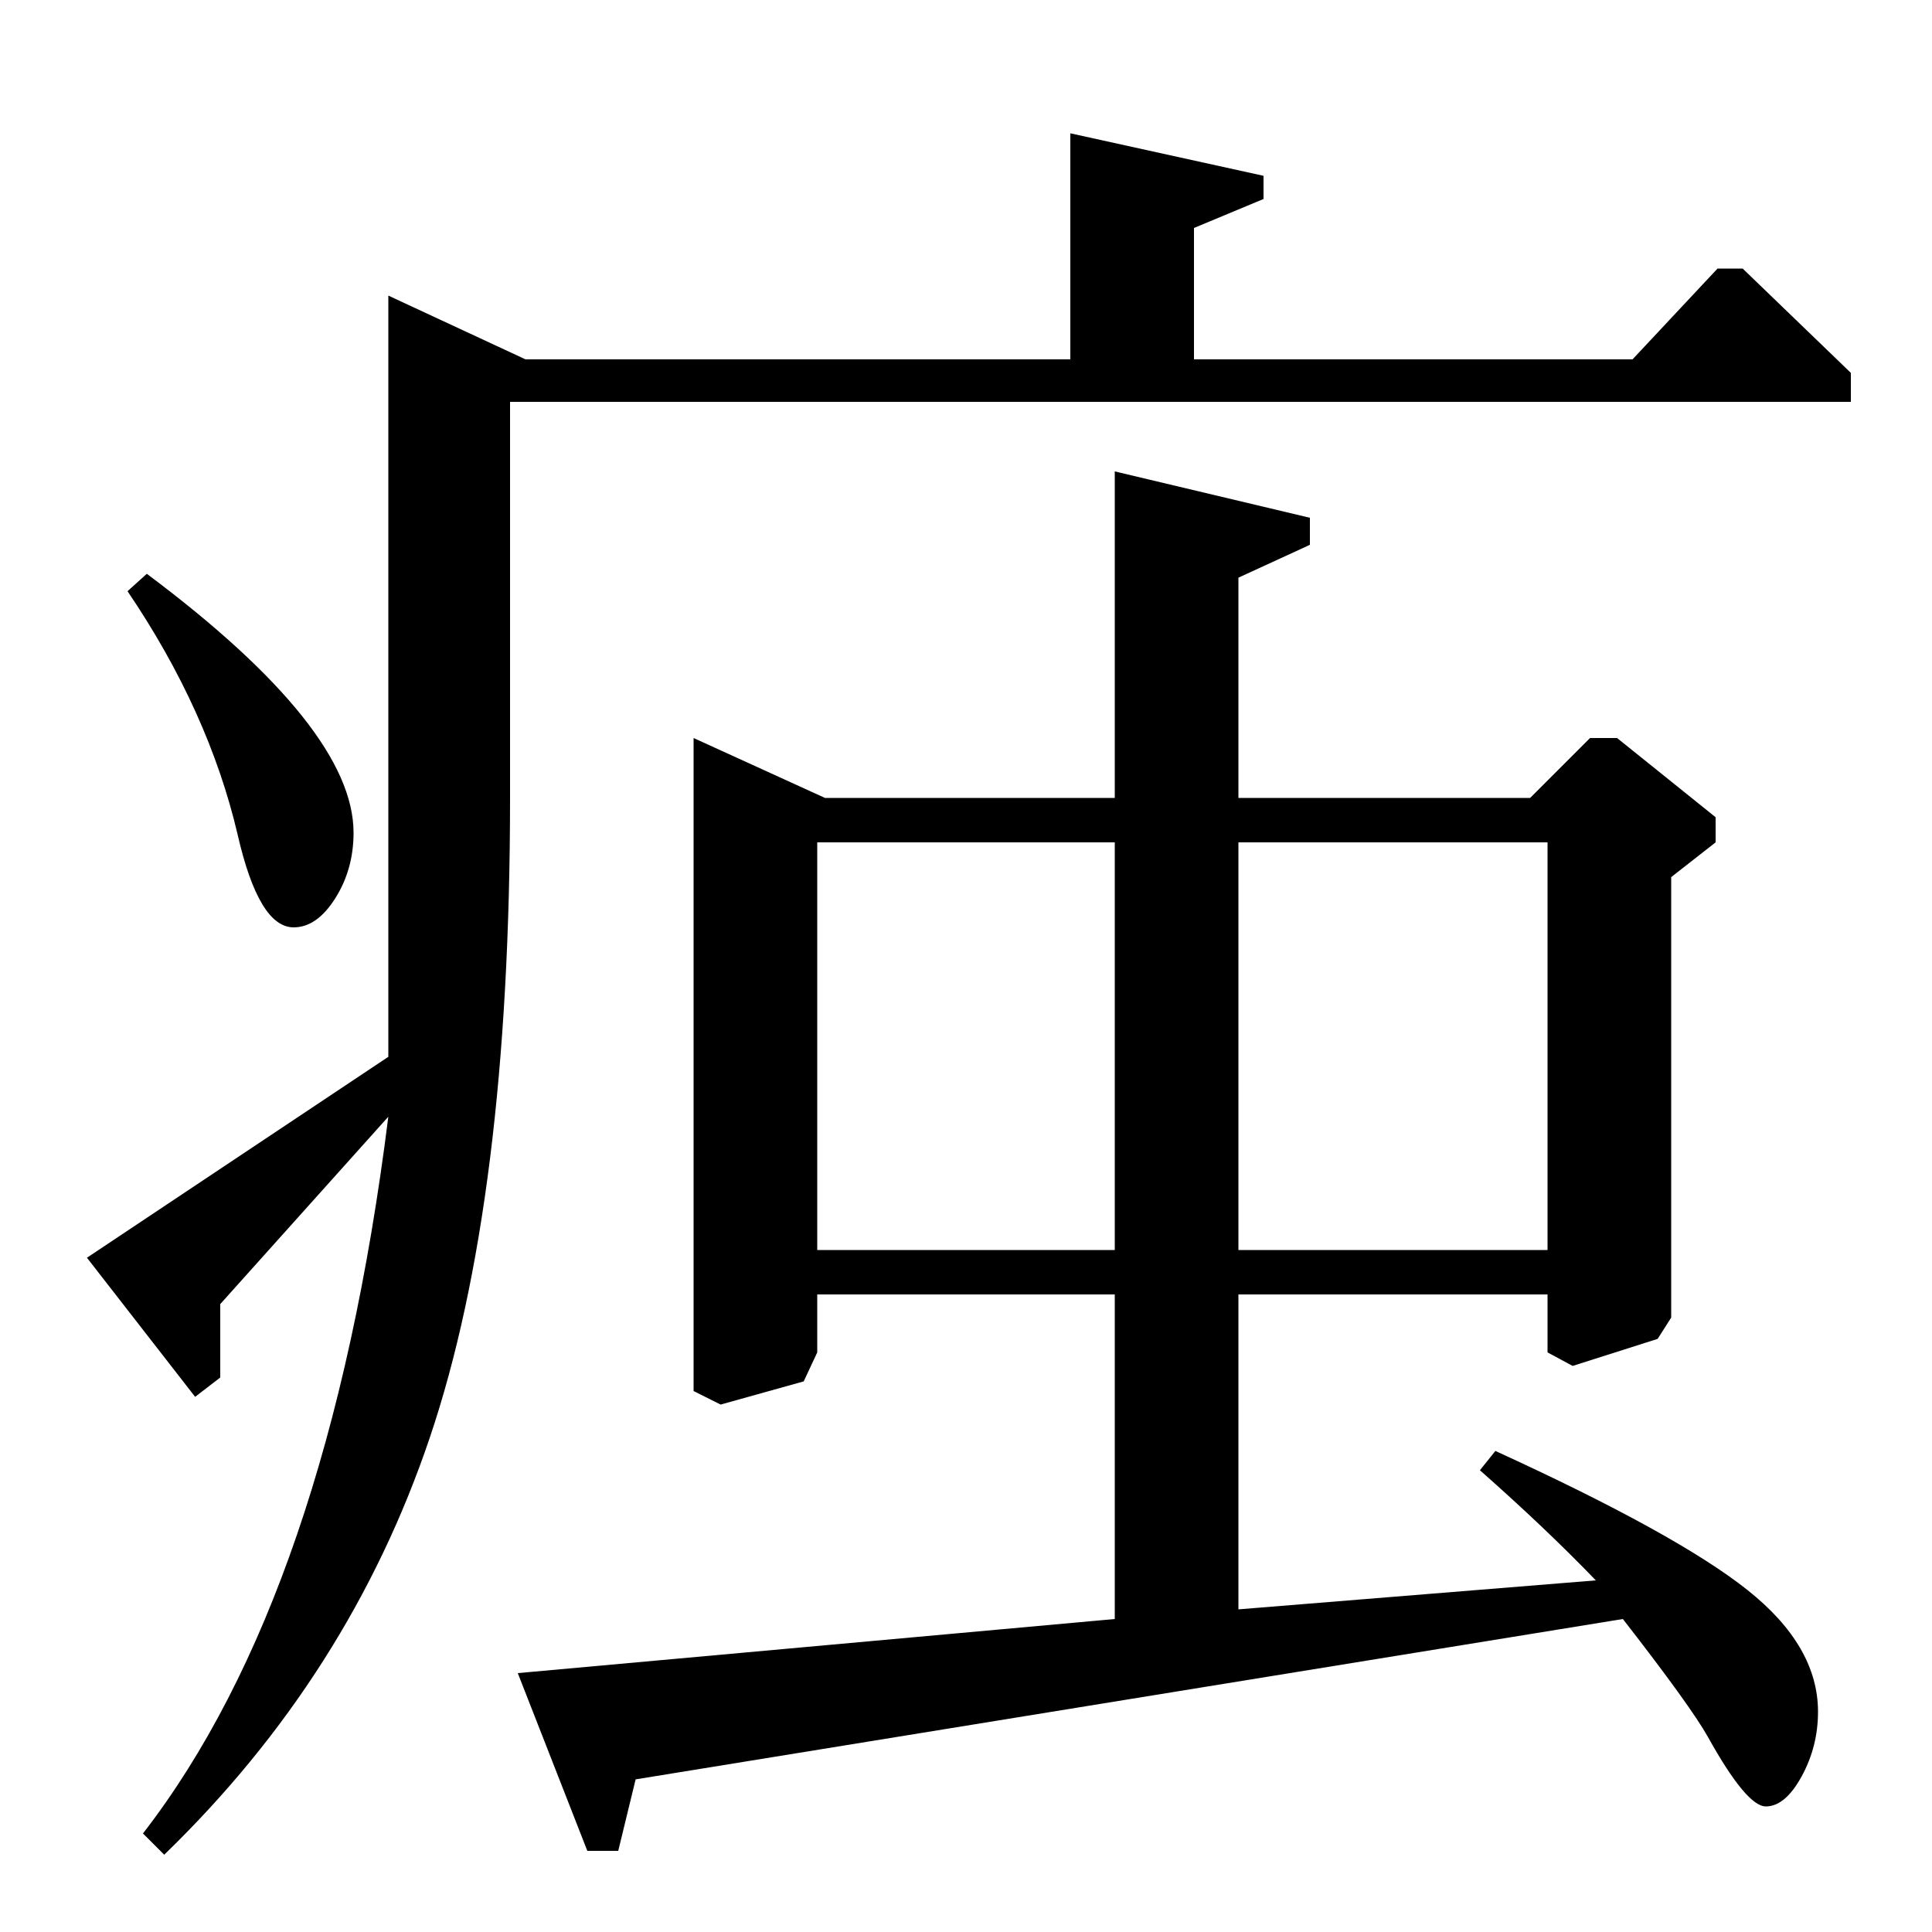 <?xml version="1.0" standalone="no"?>
<!DOCTYPE svg PUBLIC "-//W3C//DTD SVG 1.1//EN" "http://www.w3.org/Graphics/SVG/1.1/DTD/svg11.dtd" >
<svg xmlns="http://www.w3.org/2000/svg" xmlns:xlink="http://www.w3.org/1999/xlink" version="1.1" viewBox="0 -140 1000 1000">
  <g transform="matrix(1 0 0 -1 0 860)">
   <path fill="currentColor"
d="M618 814h227l44 47h13l56 -54v-15h-694v-205q0 -208 -41.5 -331t-137.5 -216l-11 11q96 124 127 371l-87 -97v-38l-13 -10l-56 72l156 104v394l71 -33h282v117l100 -22v-12l-36 -15v-68zM423 330v-30l-7 -15l-43 -12l-14 7v338l68 -31h150v169l101 -24v-14l-37 -17v-114
h151l31 31h14l51 -41v-13l-23 -18v-228l-7 -11l-44 -14l-13 7v30h-160v-163l185 15q-26 27 -60 57l8 10q94 -43 130.5 -72t36.5 -63q0 -18 -8.5 -33.5t-18.5 -15.5t-30 36q-9 16 -44 61l-511 -83l-9 -37h-16l-36 92l309 28v168h-154zM801 564h-160v-211h160v211zM423 564
v-211h154v211h-154zM66 694l10 9q107 -80 107 -134q0 -19 -9.5 -34t-21.5 -15q-18 0 -29 48q-15 64 -57 126z" />
  </g>

</svg>

